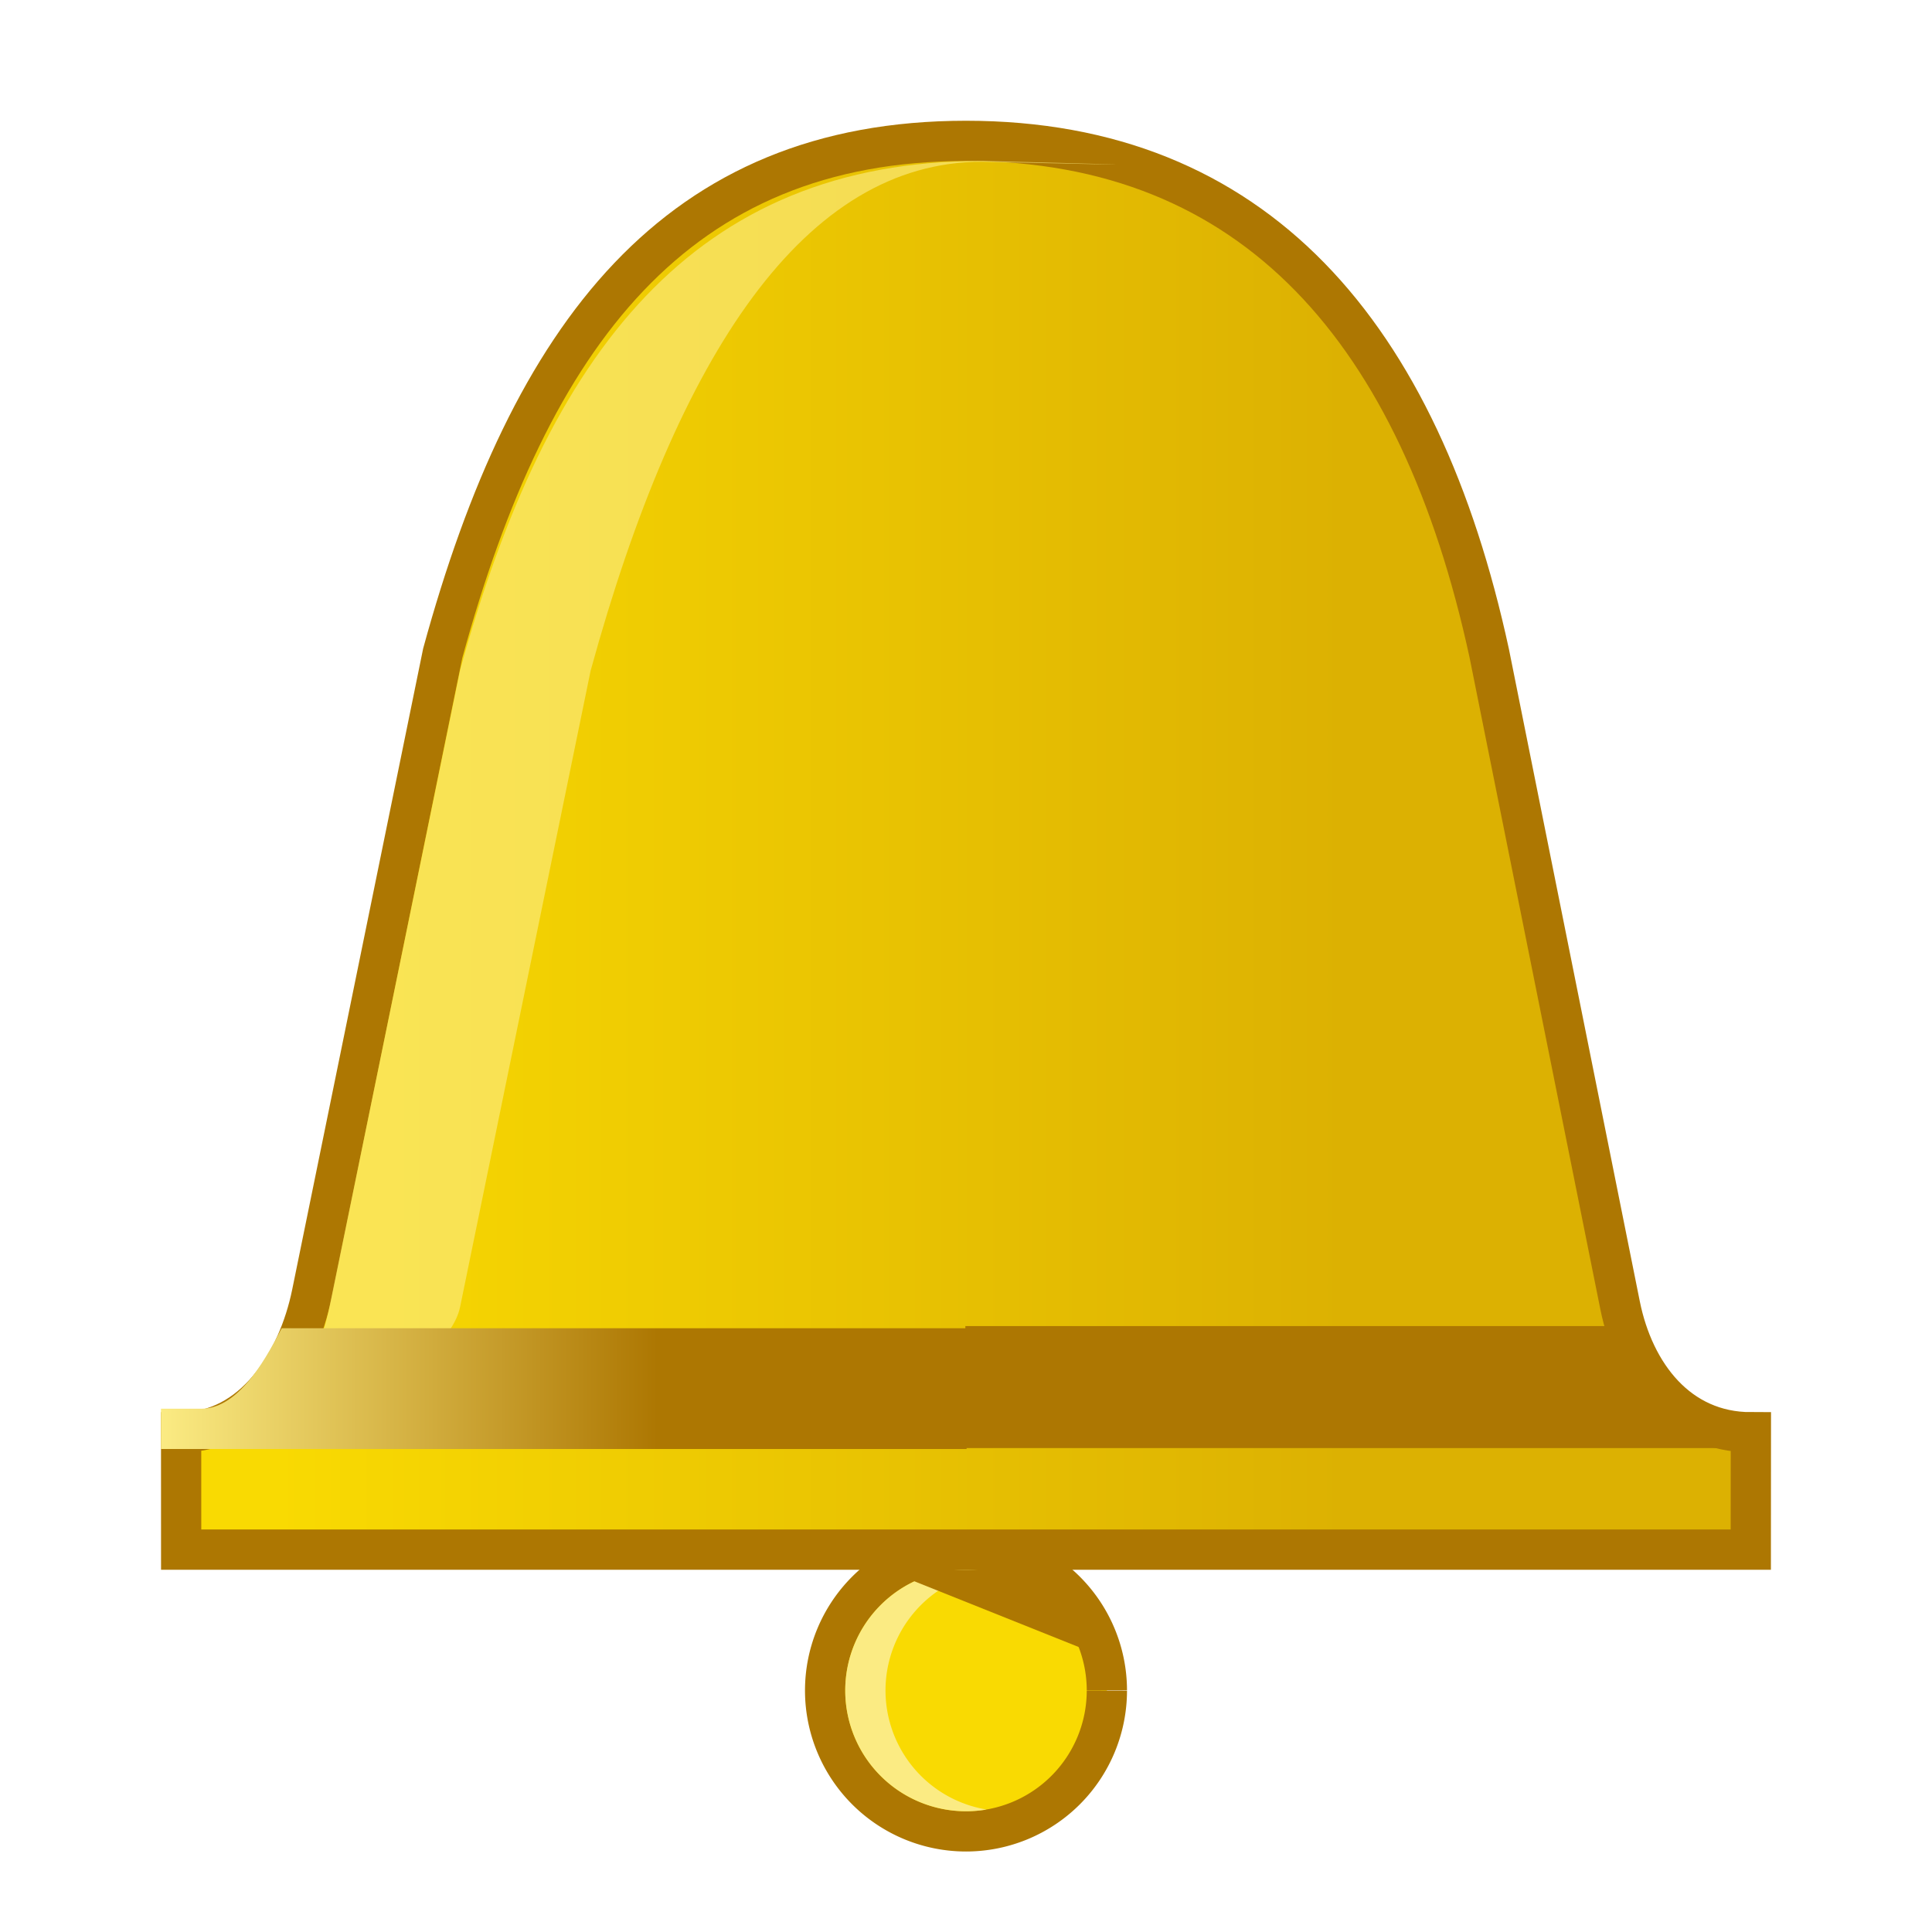 <?xml version="1.0" encoding="UTF-8" standalone="no"?>
<svg
   xmlns:osb="http://www.openswatchbook.org/uri/2009/osb"
   xmlns:dc="http://purl.org/dc/elements/1.1/"
   xmlns:cc="http://creativecommons.org/ns#"
   xmlns:rdf="http://www.w3.org/1999/02/22-rdf-syntax-ns#"
   xmlns:svg="http://www.w3.org/2000/svg"
   xmlns="http://www.w3.org/2000/svg"
   xmlns:xlink="http://www.w3.org/1999/xlink"
   xmlns:sodipodi="http://sodipodi.sourceforge.net/DTD/sodipodi-0.dtd"
   xmlns:inkscape="http://www.inkscape.org/namespaces/inkscape"
   width="48"
   height="48"
   id="svg11300"
   version="1.0"
   style="display:inline;enable-background:new"
   viewBox="0 0 48 48"
   sodipodi:docname="com.expidus.notification.svg"
   inkscape:version="0.92.4 (5da689c313, 2019-01-14)"
   inkscape:export-filename="/home/maug/Downloads/expidus1-taskmanager.svg.png"
   inkscape:export-xdpi="36"
   inkscape:export-ydpi="36">
  <sodipodi:namedview
     pagecolor="#ffffff"
     bordercolor="#666666"
     borderopacity="1"
     objecttolerance="10"
     gridtolerance="10"
     guidetolerance="10"
     inkscape:pageopacity="0"
     inkscape:pageshadow="2"
     inkscape:window-width="1920"
     inkscape:window-height="1027"
     id="namedview44"
     showgrid="true"
     inkscape:zoom="15.217653"
     inkscape:cx="16.946097"
     inkscape:cy="20.663732"
     inkscape:window-x="0"
     inkscape:window-y="29"
     inkscape:window-maximized="1"
     inkscape:current-layer="svg11300"
     inkscape:lockguides="false"
     showguides="true"
     inkscape:guide-bbox="true"
     inkscape:snap-bbox="true">
    <inkscape:grid
       type="xygrid"
       id="grid4761"
       empspacing="4" />
  </sodipodi:namedview>
  <title
     id="title4162">Adwaita Icon Template</title>
  <defs
     id="defs3">
    <linearGradient
       inkscape:collect="always"
       id="linearGradient882">
      <stop
         style="stop-color:#f9da02;stop-opacity:1;"
         offset="0"
         id="stop878" />
      <stop
         style="stop-color:#dcb102;stop-opacity:1"
         offset="1"
         id="stop880" />
    </linearGradient>
    <linearGradient
       inkscape:collect="always"
       id="linearGradient907">
      <stop
         style="stop-color:#fbeb83;stop-opacity:1"
         offset="0"
         id="stop903" />
      <stop
         style="stop-color:#ad7702;stop-opacity:1"
         offset="1"
         id="stop905" />
    </linearGradient>
    <linearGradient
       id="linearGradient1020"
       osb:paint="gradient">
      <stop
         style="stop-color:#ffffff;stop-opacity:1;"
         offset="0"
         id="stop1016" />
      <stop
         style="stop-color:#ffffff;stop-opacity:0.094"
         offset="1"
         id="stop1018" />
    </linearGradient>
    <clipPath
       clipPathUnits="userSpaceOnUse"
       id="clipPath1058">
      <path
         style="fill:#dcb102;stroke:none;stroke-width:0.1;stroke-linecap:butt;stroke-linejoin:miter;stroke-miterlimit:4;stroke-dasharray:none;stroke-opacity:1"
         d="m 60,100 14,4 v -4 z"
         id="path1060"
         inkscape:connector-curvature="0" />
    </clipPath>
    <clipPath
       clipPathUnits="userSpaceOnUse"
       id="clipPath1058-0">
      <path
         style="fill:#dcb102;stroke:none;stroke-width:0.1;stroke-linecap:butt;stroke-linejoin:miter;stroke-miterlimit:4;stroke-dasharray:none;stroke-opacity:1"
         d="m 60,100 14,4 v -4 z"
         id="path1060-9"
         inkscape:connector-curvature="0" />
    </clipPath>
    <clipPath
       clipPathUnits="userSpaceOnUse"
       id="clipPath1114">
      <rect
         style="opacity:0.404;fill:#fcf4c0;fill-opacity:1;stroke:none;stroke-width:0.1;stroke-linecap:butt;stroke-miterlimit:4;stroke-dasharray:none;stroke-opacity:1"
         id="rect1116"
         width="48"
         height="88"
         x="-4"
         y="-184" />
    </clipPath>
    <clipPath
       clipPathUnits="userSpaceOnUse"
       id="clipPath1141">
      <rect
         style="opacity:1;fill:#ad7702;fill-opacity:1;stroke:none;stroke-width:0.1;stroke-linecap:butt;stroke-miterlimit:4;stroke-dasharray:none;stroke-opacity:1"
         id="rect1143"
         width="48"
         height="8"
         x="-4"
         y="-111.909" />
    </clipPath>
    <clipPath
       clipPathUnits="userSpaceOnUse"
       id="clipPath1141-1">
      <rect
         style="opacity:1;fill:#ad7702;fill-opacity:1;stroke:none;stroke-width:0.1;stroke-linecap:butt;stroke-miterlimit:4;stroke-dasharray:none;stroke-opacity:1"
         id="rect1143-8"
         width="48"
         height="8"
         x="-4"
         y="-111.909" />
    </clipPath>
    <clipPath
       clipPathUnits="userSpaceOnUse"
       id="clipPath1114-9">
      <rect
         style="opacity:0.404;fill:#fcf4c0;fill-opacity:1;stroke:none;stroke-width:0.1;stroke-linecap:butt;stroke-miterlimit:4;stroke-dasharray:none;stroke-opacity:1"
         id="rect1116-20"
         width="48"
         height="88"
         x="-4"
         y="-184" />
    </clipPath>
    <clipPath
       clipPathUnits="userSpaceOnUse"
       id="clipPath1141-3">
      <rect
         style="opacity:1;fill:#ad7702;fill-opacity:1;stroke:none;stroke-width:0.1;stroke-linecap:butt;stroke-miterlimit:4;stroke-dasharray:none;stroke-opacity:1"
         id="rect1143-7"
         width="48"
         height="8"
         x="-4"
         y="-111.909" />
    </clipPath>
    <linearGradient
       inkscape:collect="always"
       xlink:href="#linearGradient907"
       id="linearGradient909"
       x1="-4"
       y1="-107.909"
       x2="25.6"
       y2="-107.909"
       gradientUnits="userSpaceOnUse" />
    <clipPath
       clipPathUnits="userSpaceOnUse"
       id="clipPath958">
      <path
         style="opacity:1;fill:#fbeb83;fill-opacity:1;stroke:none;stroke-width:6;stroke-linecap:butt;stroke-miterlimit:4;stroke-dasharray:none;stroke-opacity:1"
         id="path960"
         sodipodi:type="arc"
         sodipodi:cx="65.5"
         sodipodi:cy="107"
         sodipodi:rx="9"
         sodipodi:ry="9"
         sodipodi:start="0"
         sodipodi:end="6.2808815"
         sodipodi:open="true"
         d="m 74.5,107 a 9,9 0 0 1 -8.995,9 9,9 0 0 1 -9.005,-8.99 9,9 0 0 1 8.984,-9.01 9,9 0 0 1 9.016,8.979" />
    </clipPath>
    <clipPath
       clipPathUnits="userSpaceOnUse"
       id="clipPath958-3">
      <path
         style="opacity:1;fill:#fbeb83;fill-opacity:1;stroke:none;stroke-width:6;stroke-linecap:butt;stroke-miterlimit:4;stroke-dasharray:none;stroke-opacity:1"
         id="path960-6"
         sodipodi:type="arc"
         sodipodi:cx="65.5"
         sodipodi:cy="107"
         sodipodi:rx="9"
         sodipodi:ry="9"
         sodipodi:start="0"
         sodipodi:end="6.2808815"
         sodipodi:open="true"
         d="m 74.5,107 a 9,9 0 0 1 -8.995,9 9,9 0 0 1 -9.005,-8.99 9,9 0 0 1 8.984,-9.01 9,9 0 0 1 9.016,8.979" />
    </clipPath>
    <clipPath
       clipPathUnits="userSpaceOnUse"
       id="clipPath958-35">
      <path
         style="opacity:1;fill:#fbeb83;fill-opacity:1;stroke:none;stroke-width:6;stroke-linecap:butt;stroke-miterlimit:4;stroke-dasharray:none;stroke-opacity:1"
         id="path960-62"
         sodipodi:type="arc"
         sodipodi:cx="65.5"
         sodipodi:cy="107"
         sodipodi:rx="9"
         sodipodi:ry="9"
         sodipodi:start="0"
         sodipodi:end="6.2808815"
         sodipodi:open="true"
         d="m 74.5,107 a 9,9 0 0 1 -8.995,9 9,9 0 0 1 -9.005,-8.99 9,9 0 0 1 8.984,-9.01 9,9 0 0 1 9.016,8.979" />
    </clipPath>
    <clipPath
       clipPathUnits="userSpaceOnUse"
       id="clipPath958-36">
      <path
         style="opacity:1;fill:#fbeb83;fill-opacity:1;stroke:none;stroke-width:6;stroke-linecap:butt;stroke-miterlimit:4;stroke-dasharray:none;stroke-opacity:1"
         id="path960-7"
         sodipodi:type="arc"
         sodipodi:cx="65.5"
         sodipodi:cy="107"
         sodipodi:rx="9"
         sodipodi:ry="9"
         sodipodi:start="0"
         sodipodi:end="6.2808815"
         sodipodi:open="true"
         d="m 74.5,107 a 9,9 0 0 1 -8.995,9 9,9 0 0 1 -9.005,-8.99 9,9 0 0 1 8.984,-9.01 9,9 0 0 1 9.016,8.979" />
    </clipPath>
    <clipPath
       clipPathUnits="userSpaceOnUse"
       id="clipPath958-7">
      <path
         style="opacity:1;fill:#fbeb83;fill-opacity:1;stroke:none;stroke-width:6;stroke-linecap:butt;stroke-miterlimit:4;stroke-dasharray:none;stroke-opacity:1"
         id="path960-0"
         sodipodi:type="arc"
         sodipodi:cx="65.5"
         sodipodi:cy="107"
         sodipodi:rx="9"
         sodipodi:ry="9"
         sodipodi:start="0"
         sodipodi:end="6.2808815"
         sodipodi:open="true"
         d="m 74.5,107 a 9,9 0 0 1 -8.995,9 9,9 0 0 1 -9.005,-8.99 9,9 0 0 1 8.984,-9.01 9,9 0 0 1 9.016,8.979" />
    </clipPath>
    <clipPath
       clipPathUnits="userSpaceOnUse"
       id="clipPath1114-93">
      <rect
         style="opacity:0.404;fill:#fcf4c0;fill-opacity:1;stroke:none;stroke-width:0.1;stroke-linecap:butt;stroke-miterlimit:4;stroke-dasharray:none;stroke-opacity:1"
         id="rect1116-6"
         width="48"
         height="88"
         x="-4"
         y="-184" />
    </clipPath>
    <linearGradient
       inkscape:collect="always"
       xlink:href="#linearGradient882"
       id="linearGradient884"
       x1="61.78"
       y1="55.959"
       x2="127.294"
       y2="55.959"
       gradientUnits="userSpaceOnUse"
       gradientTransform="matrix(0.406,0,0,0.397,-18.248,-1.231)" />
  </defs>
  <g
     transform="translate(0,-250)"
     id="g1063" />
  <rect
     style="opacity:1;fill:#00aade;fill-opacity:1;stroke:none;stroke-width:1;stroke-linecap:butt;stroke-miterlimit:4;stroke-dasharray:none;stroke-opacity:1"
     id="rect1260"
     width="0"
     height="0"
     x="0"
     y="-80" />
  <g
     id="g874"
     transform="matrix(1.5,0,0,1.5,-28.102,-36.411)" />
  <path
     style="opacity:1;fill:#f9da02;fill-opacity:1;stroke:#ad7702;stroke-width:1;stroke-linecap:butt;stroke-miterlimit:4;stroke-dasharray:none;stroke-opacity:1"
     id="path2024"
     sodipodi:type="arc"
     sodipodi:cx="24"
     sodipodi:cy="42"
     sodipodi:rx="3.5"
     sodipodi:ry="3.5"
     sodipodi:start="0"
     sodipodi:end="6.2808815"
     sodipodi:open="true"
     d="m 27.5,42 a 3.5,3.5 0 0 1 -3.498,3.5 3.5,3.5 0 0 1 -3.502,-3.496 3.5,3.5 0 0 1 3.494,-3.504 3.5,3.5 0 0 1 3.506,3.492" />
  <path
     style="fill:#f9da02;stroke:#000000;stroke-width:1px;stroke-linecap:butt;stroke-linejoin:miter;stroke-opacity:1"
     d="m 128,-40 v 0"
     id="path2086"
     inkscape:connector-curvature="0" />
  <path
     style="display:inline;opacity:1;fill:url(#linearGradient884);fill-opacity:1;stroke:#ad7702;stroke-width:1;stroke-linecap:butt;stroke-linejoin:miter;stroke-miterlimit:4;stroke-dasharray:none;stroke-dashoffset:0;stroke-opacity:1;marker:none;paint-order:normal;enable-background:new"
     sodipodi:nodetypes="ccsccccscc"
     id="path872"
     d="M 23.999,3.5 C 16.82,3.5 13.177,8.273 11,16.227 L 7.75,32.136 c -0.352,1.723 -1.456,3.448 -3.25,3.448 L 4.501,38.5 H 43.498 l 0.002,-2.916 c -1.795,0 -2.905,-1.436 -3.251,-3.16 L 36.999,16.227 C 35.275,8.273 31.179,3.5 23.999,3.5 Z"
     inkscape:connector-curvature="0" />
  <path
     inkscape:connector-curvature="0"
     d="m 44,-184 c -17.673,0 -26.641,12.014 -32,32.036 l -8.082,40.055 c -0.521,2.581 -3.121,8 -7.918,8 v 8.009 H 92 v -8.009 c -4.418,0 -7.134,-3.672 -8,-8.009 l -8,-40.045 C 71.757,-171.986 61.673,-184 44,-184 Z"
     id="path40220-0-6-7"
     sodipodi:nodetypes="ccsccccscc"
     style="display:inline;opacity:1;fill:#ad7702;fill-opacity:1;stroke:none;stroke-width:8.005;stroke-linecap:butt;stroke-linejoin:miter;stroke-miterlimit:4;stroke-dasharray:none;stroke-dashoffset:0;stroke-opacity:1;marker:none;paint-order:normal;enable-background:new"
     clip-path="url(#clipPath1141-1)"
     transform="matrix(-0.417,0,0,0.379,42.332,75.359)" />
  <path
     style="display:inline;opacity:0.632;fill:#fbeb83;fill-opacity:1;stroke:none;stroke-width:0.998;stroke-linecap:butt;stroke-linejoin:miter;stroke-miterlimit:4;stroke-dasharray:none;stroke-dashoffset:0;stroke-opacity:1;marker:none;paint-order:normal;enable-background:new"
     d="m 24.4,3.998 c -7.161,0 -10.795,4.741 -12.967,12.643 L 8.191,32.445 C 7.84,34.157 6.739,36 4.949,36 v 0 c 1.79,0 6.132,-1.822 6.483,-3.534 l 3.242,-15.804 c 2.172,-7.902 5.333,-12.643 9.725,-12.643 0,0 7.47,0.168 0,-0.022 z"
     id="path40220"
     inkscape:connector-curvature="0"
     sodipodi:nodetypes="cccccccccc" />
  <path
     inkscape:connector-curvature="0"
     d="m 44,-184 c -17.673,0 -26.641,12.014 -32,32.036 l -8.801,40.045 c -0.725,1.494 -2.4,5.342 -4.8,5.342 h -2.4 l 0,2.323 0.001,8.352 H 92 l 0.004,-8.352 c -4.418,0 -7.137,-3.328 -8.004,-7.666 l -8,-40.045 C 71.757,-171.986 61.673,-184 44,-184 Z"
     id="path40220-0-6-5"
     sodipodi:nodetypes="cccscccccscc"
     style="display:inline;opacity:1;fill:url(#linearGradient909);fill-opacity:1;stroke:none;stroke-width:8.005;stroke-linecap:butt;stroke-linejoin:miter;stroke-miterlimit:4;stroke-dasharray:none;stroke-dashoffset:0;stroke-opacity:1;marker:none;paint-order:normal;enable-background:new"
     clip-path="url(#clipPath1141-3)"
     transform="matrix(0.417,0,0,0.375,5.667,74.966)" />
  <path
     style="opacity:1;fill:#fbeb83;fill-opacity:1;stroke:none;stroke-width:1;stroke-linecap:butt;stroke-miterlimit:4;stroke-dasharray:none;stroke-opacity:1"
     d="m 23.994,39 a 3,3 0 0 0 -2.994,3.004 3,3 0 0 0 3.002,2.996 3,3 0 0 0 0.508,-0.043 3,3 0 0 1 -2.51,-2.953 3,3 0 0 1 2.494,-2.961 3,3 0 0 0 -0.5,-0.043 z"
     id="path867"
     inkscape:connector-curvature="0" />
  <path
     style="fill:#ad7702;fill-rule:evenodd;stroke:none;stroke-width:1px;stroke-linecap:butt;stroke-linejoin:miter;stroke-opacity:1;fill-opacity:1"
     d="m 22,39 5,2 -1,-2 z"
     id="path873"
     inkscape:connector-curvature="0" />
</svg>
